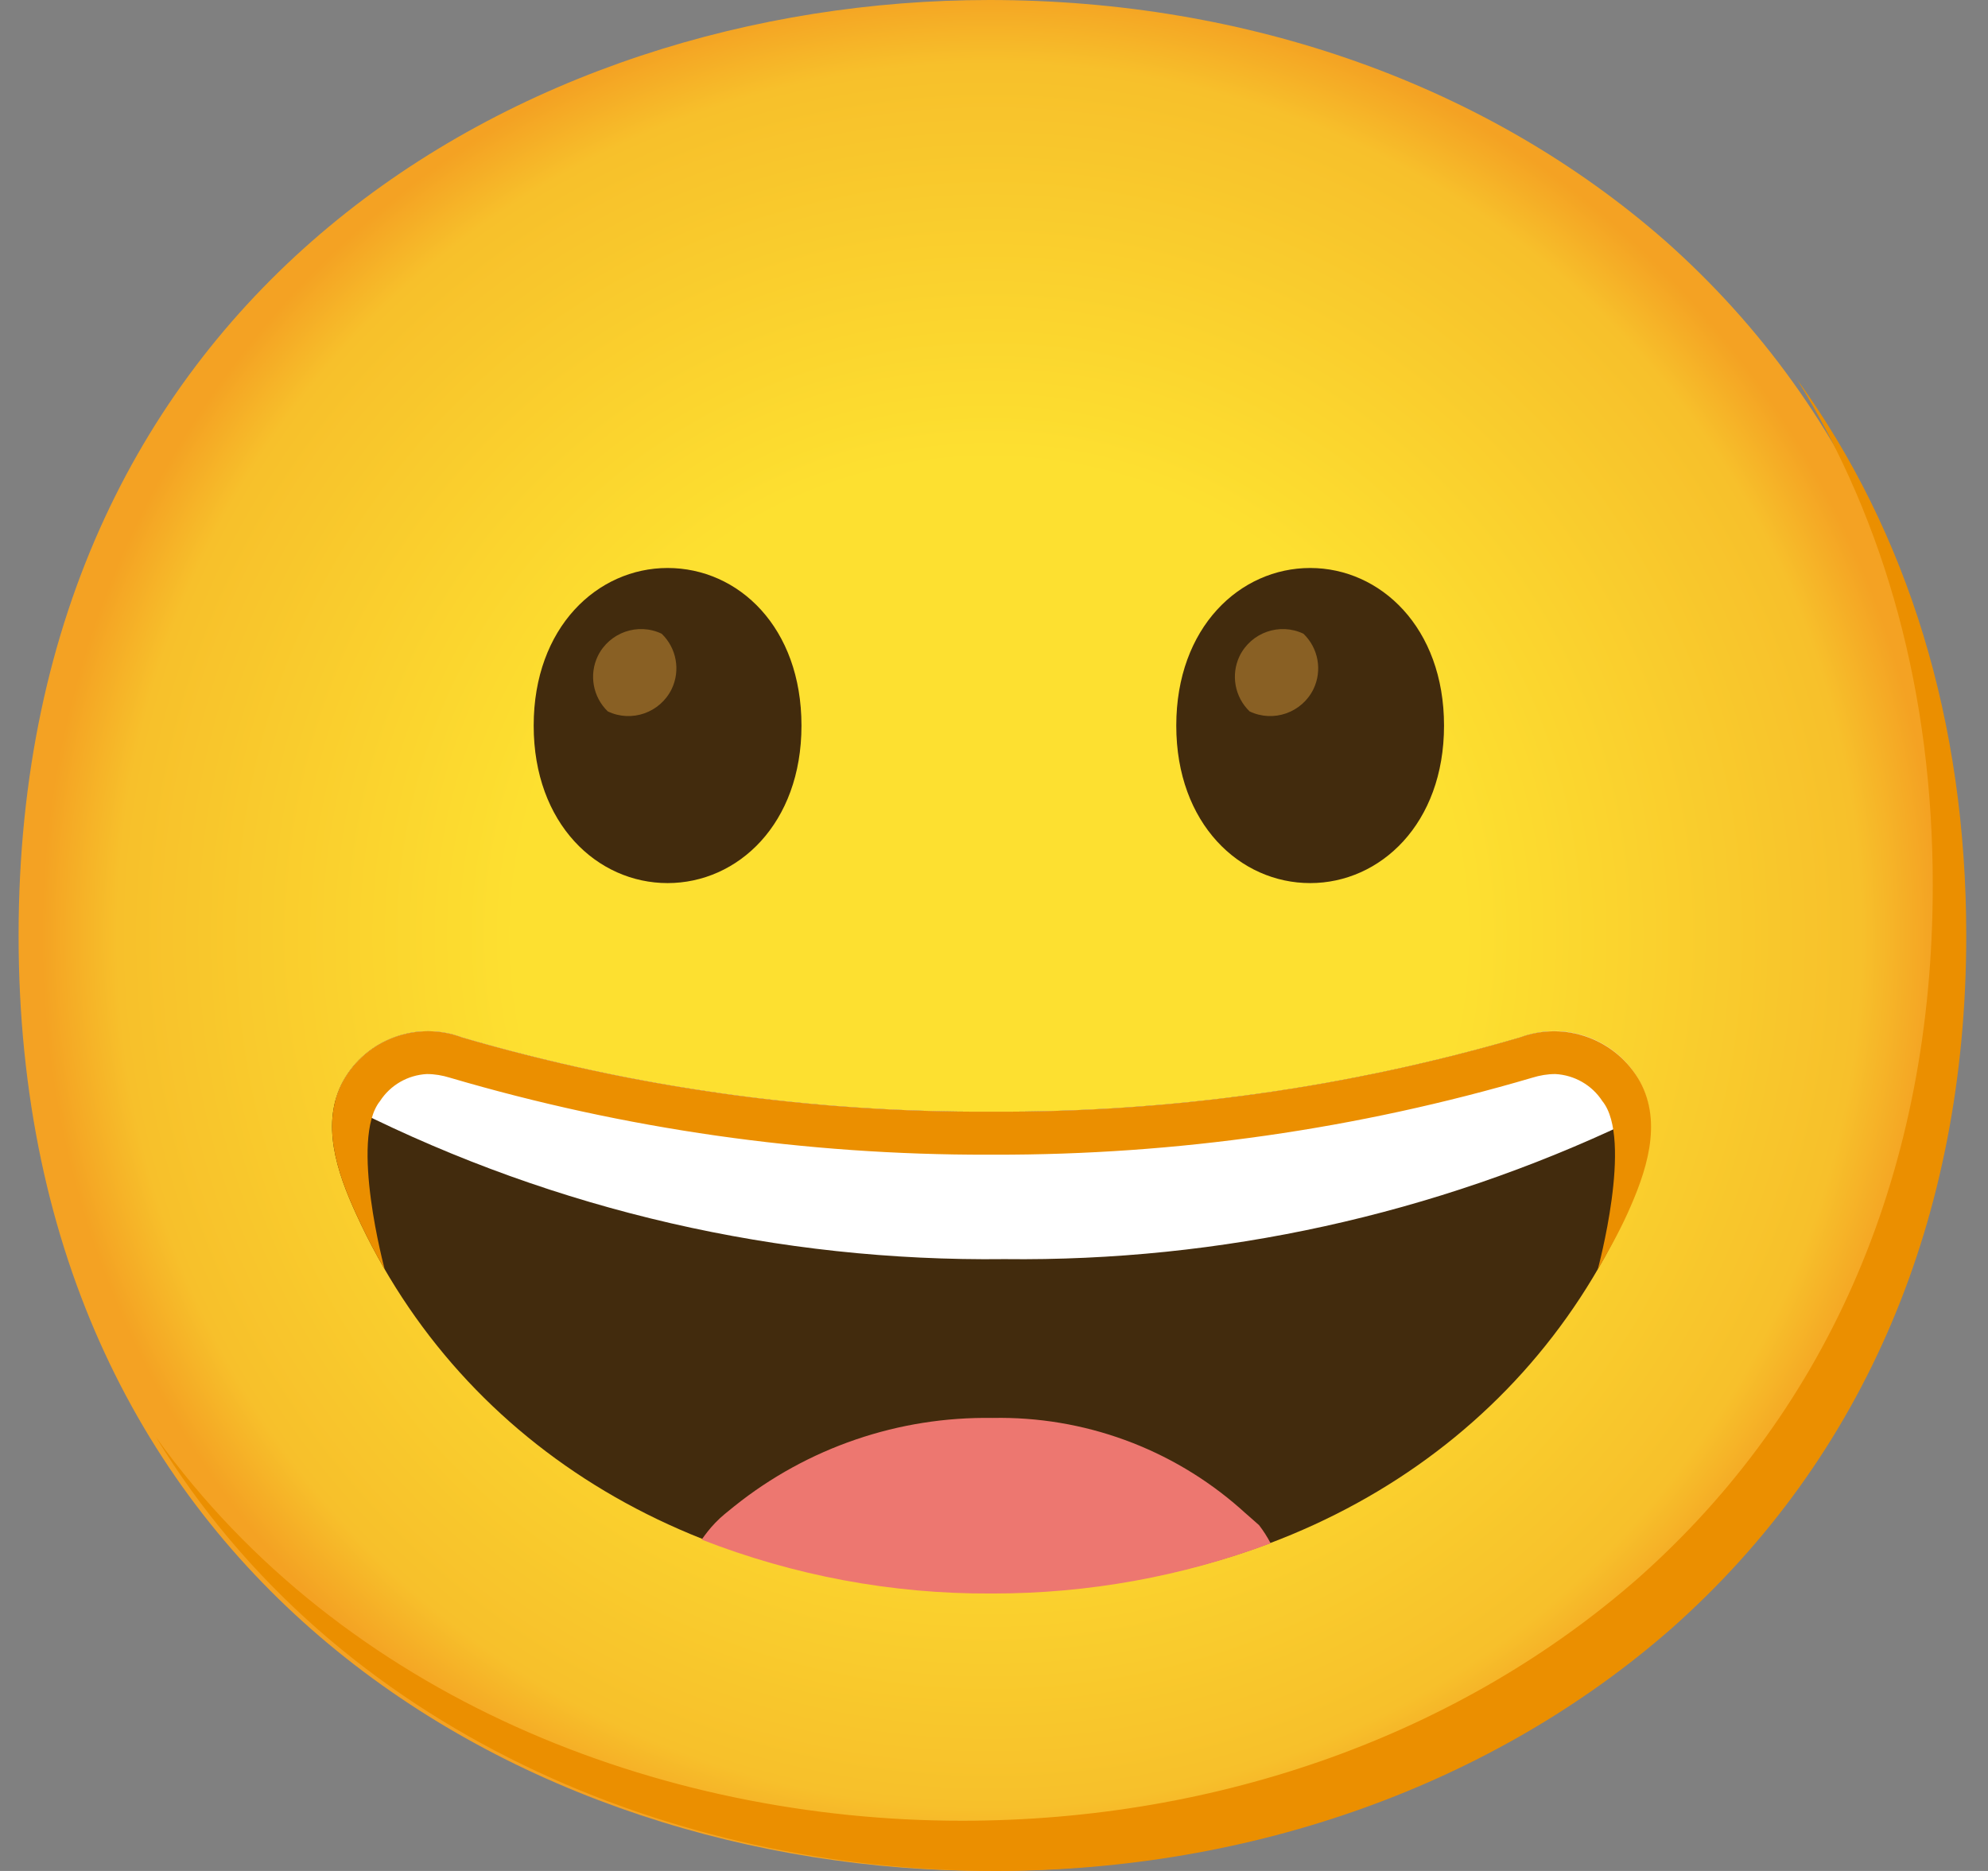 <svg width="51" height="48" viewBox="0 0 51 48" fill="none" xmlns="http://www.w3.org/2000/svg">
<rect x="0" y="0" width="51" height="48" fill="#808080" stroke="none"/>
<path d="M25.378 48C13.4 48 0.477 40.487 0.477 24C0.477 7.513 13.4 0 25.378 0C32.033 0 38.172 2.19 42.723 6.182C47.661 10.562 50.28 16.744 50.28 24C50.28 31.256 47.661 37.395 42.723 41.775C38.164 45.767 31.99 48 25.378 48Z" fill="url(#paint0_radial_5510_43019)"/>
<path d="M17.126 14.572C15.327 14.572 13.691 16.092 13.691 18.616C13.691 21.141 15.327 22.656 17.126 22.656C18.929 22.656 20.561 21.136 20.561 18.616C20.561 16.096 18.947 14.572 17.126 14.572Z" fill="#422B0D"/>
<path d="M16.975 16.259C16.365 15.967 15.631 16.225 15.335 16.834C15.107 17.311 15.21 17.882 15.592 18.251C16.202 18.543 16.936 18.285 17.232 17.676C17.46 17.199 17.357 16.628 16.975 16.259Z" fill="#896024"/>
<path d="M33.611 14.572C31.812 14.572 30.176 16.092 30.176 18.616C30.176 21.141 31.812 22.656 33.611 22.656C35.409 22.656 37.045 21.136 37.045 18.616C37.045 16.096 35.409 14.572 33.611 14.572Z" fill="#422B0D"/>
<path d="M33.439 16.259C32.83 15.967 32.096 16.225 31.799 16.834C31.572 17.311 31.675 17.882 32.057 18.251C32.667 18.543 33.401 18.285 33.697 17.676C33.925 17.199 33.822 16.628 33.439 16.259Z" fill="#896024"/>
<path d="M46.101 9.733C48.39 13.426 49.583 17.822 49.583 22.712C49.583 29.968 46.964 36.108 42.027 40.487C37.476 44.48 31.293 46.712 24.682 46.712C16.928 46.712 8.796 43.557 3.996 36.863C8.616 44.445 17.306 48 25.54 48C32.152 48 38.335 45.768 42.886 41.775C47.823 37.396 50.442 31.256 50.442 24C50.442 18.53 48.952 13.67 46.101 9.733Z" fill="#EB8F00"/>
<path d="M42.056 27.744C41.455 26.658 40.149 26.181 38.99 26.619C34.585 27.903 30.017 28.543 25.427 28.521C20.838 28.543 16.27 27.903 11.865 26.619C10.71 26.181 9.404 26.653 8.803 27.735C8.219 28.813 8.64 30.062 9.134 31.14C11.89 37.194 17.965 40.817 25.393 40.839H25.462C32.889 40.839 38.964 37.194 41.725 31.14C42.215 30.054 42.639 28.822 42.056 27.744Z" fill="#422B0D"/>
<path d="M32.301 39.13C32.142 38.984 31.979 38.851 31.816 38.701C30.064 37.159 27.797 36.331 25.462 36.378C23.058 36.339 20.718 37.138 18.841 38.641C18.678 38.774 18.507 38.902 18.348 39.07C18.189 39.237 18.103 39.358 18 39.499C20.361 40.422 22.877 40.895 25.415 40.882H25.483C27.913 40.882 30.322 40.448 32.597 39.594C32.512 39.431 32.413 39.276 32.301 39.13Z" fill="#ED7770"/>
<path d="M38.994 26.619C34.589 27.903 30.02 28.542 25.431 28.521C20.841 28.542 16.273 27.903 11.868 26.619C10.713 26.181 9.408 26.653 8.807 27.735C8.721 27.898 8.652 28.07 8.609 28.246C8.751 28.319 8.914 28.392 9.107 28.469C14.277 31.058 19.991 32.372 25.77 32.303C31.313 32.368 36.791 31.161 41.797 28.783C41.999 28.697 42.166 28.615 42.317 28.538C42.282 28.259 42.192 27.984 42.059 27.735C41.458 26.653 40.153 26.177 38.994 26.619Z" fill="white"/>
<path d="M42.073 27.748C41.463 26.662 40.154 26.181 38.986 26.619C34.581 27.903 30.013 28.543 25.427 28.521C20.838 28.543 16.27 27.903 11.865 26.619C10.71 26.181 9.404 26.653 8.803 27.735C8.219 28.813 8.64 30.062 9.134 31.14C9.353 31.625 9.598 32.102 9.868 32.561C9.868 32.561 8.967 29.221 9.748 28.25C10.014 27.838 10.461 27.581 10.95 27.555C11.152 27.555 11.349 27.589 11.543 27.649C16.025 28.968 20.675 29.633 25.35 29.624H25.5C30.176 29.633 34.826 28.968 39.308 27.649C39.501 27.589 39.699 27.555 39.9 27.555C40.39 27.581 40.841 27.838 41.107 28.25C41.901 29.221 40.987 32.574 40.987 32.574C41.253 32.115 41.519 31.642 41.742 31.153C42.232 30.075 42.657 28.83 42.073 27.748Z" fill="#EB8F00"/>
<defs>
<radialGradient id="paint0_radial_5510_43019" cx="0" cy="0" r="1" gradientUnits="userSpaceOnUse" gradientTransform="translate(25.378 24) scale(24.455 24.455)">
<stop offset="0.5" stop-color="#FDE030"/>
<stop offset="0.92" stop-color="#F7C02B"/>
<stop offset="1" stop-color="#F4A223"/>
</radialGradient>
</defs>
</svg>
